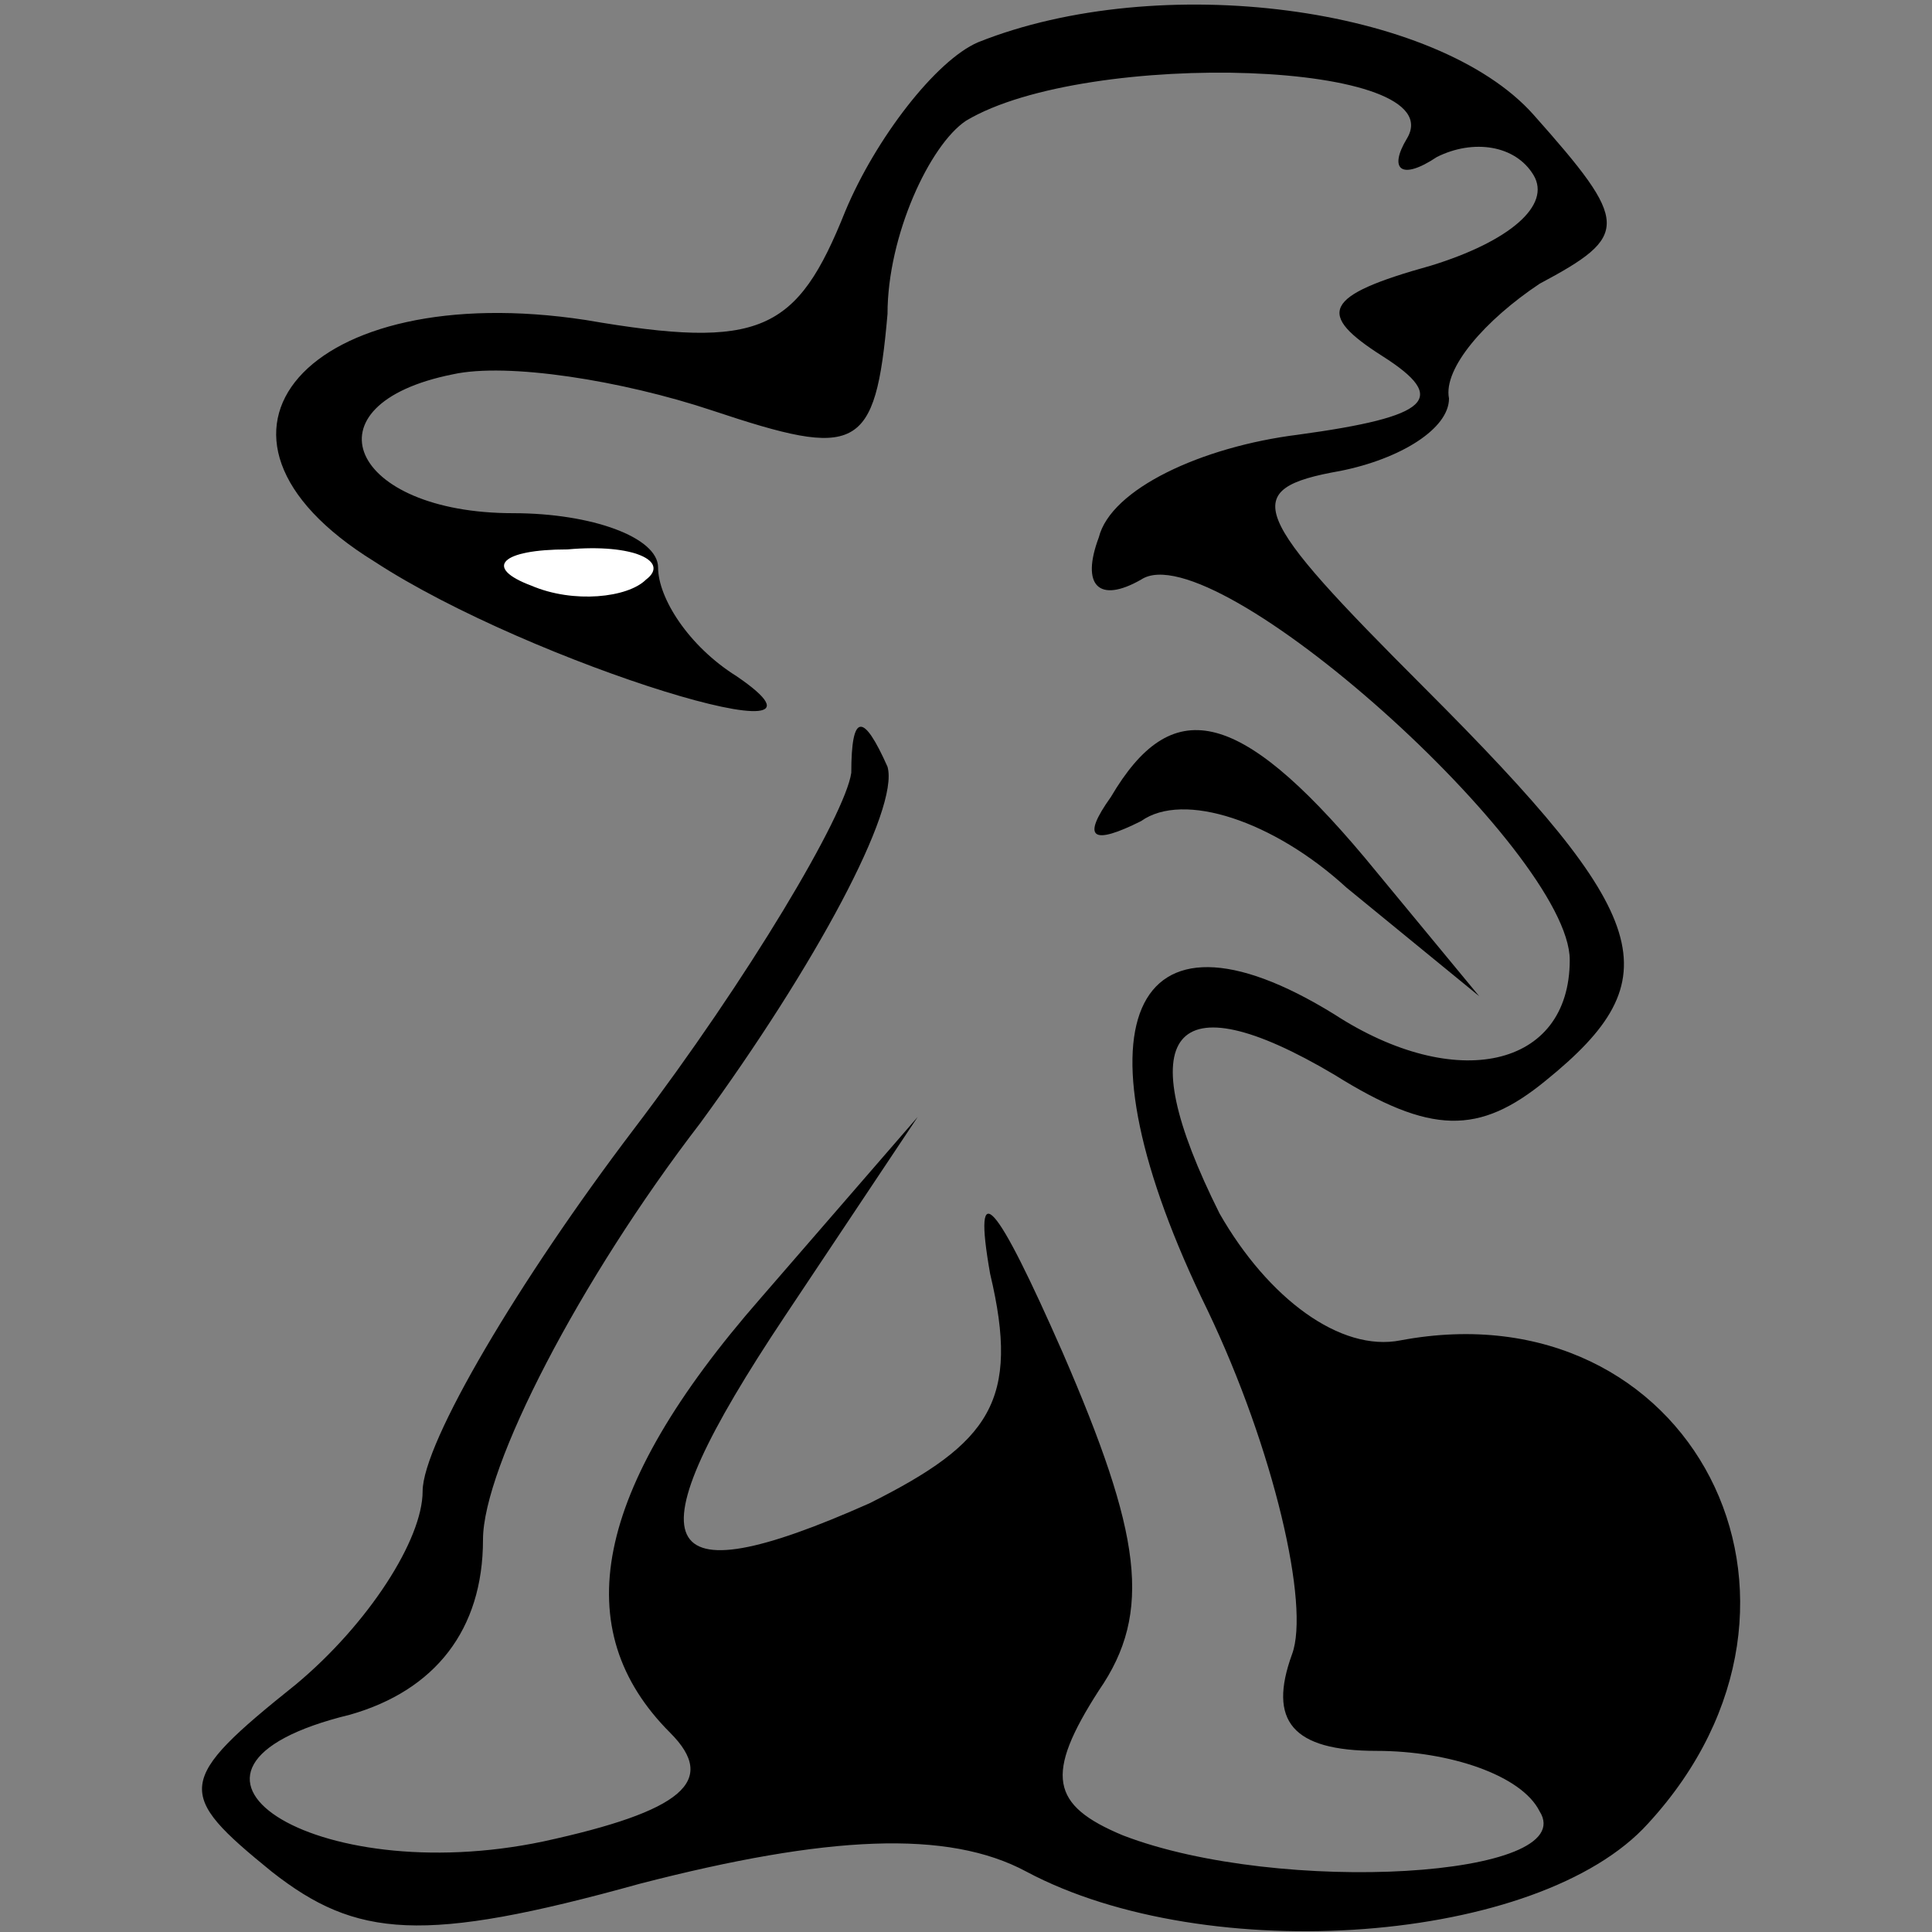 <?xml version="1.0" standalone="no"?>
<!DOCTYPE svg PUBLIC "-//W3C//DTD SVG 20010904//EN"
 "http://www.w3.org/TR/2001/REC-SVG-20010904/DTD/svg10.dtd">
<svg version="1.0" xmlns="http://www.w3.org/2000/svg"
 width="32pt" height="32pt" viewBox="0 0 32 32"
 preserveAspectRatio="xMidYMid meet">
<rect x="0" y="0" width="32" height="32" fill="#808080" stroke="none"/>
<g transform="translate(0,32) scale(0.1,-0.1)"
fill="#000000" stroke="none">
<path fill="#000000" stroke="none" d="M162 313 c-7 -3 -17 -16 -22 -28 -8
-20 -14 -23 -43 -18 -46 7 -69 -19 -35 -40 26 -17 82 -34 60 -19 -8 5 -13 13
-13 18 0 5 -11 9 -24 9 -27 0 -35 18 -10 23 9 2 28 -1 43 -6 24 -8 27 -7 29
16 0 13 7 28 13 32 20 12 81 10 73 -3 -3 -5 -1 -7 5 -3 6 3 13 2 16 -3 3 -5
-4 -11 -17 -15 -18 -5 -19 -8 -8 -15 11 -7 8 -10 -14 -13 -16 -2 -31 -9 -33
-17 -3 -8 0 -11 7 -7 12 8 71 -45 71 -63 0 -18 -19 -22 -39 -9 -34 21 -44 -2
-21 -49 11 -23 17 -49 14 -57 -4 -11 0 -16 14 -16 12 0 24 -4 27 -10 7 -11
-43 -14 -69 -4 -12 5 -13 10 -4 24 9 13 7 26 -6 56 -11 25 -15 30 -12 13 5
-21 0 -28 -20 -38 -36 -16 -40 -8 -14 31 l22 33 -26 -30 c-28 -32 -32 -55 -15
-72 8 -8 2 -13 -21 -18 -38 -8 -69 12 -32 21 14 4 22 14 22 29 0 12 16 43 36
69 19 26 33 52 31 59 -4 9 -6 9 -6 -1 -1 -7 -17 -34 -36 -59 -19 -25 -35 -52
-35 -60 0 -8 -9 -22 -21 -32 -20 -16 -20 -18 -4 -31 14 -11 25 -12 61 -2 31 8
51 9 64 2 30 -16 85 -12 103 8 34 37 7 89 -41 80 -10 -2 -22 7 -30 21 -15 30
-8 39 19 23 16 -10 24 -10 35 -1 21 17 18 27 -20 65 -29 29 -31 33 -14 36 10
2 18 7 18 12 -1 5 6 13 15 19 15 8 15 10 -1 28 -16 18 -62 24 -92 12z"/>
<path fill="#ffffff" stroke="none" d="M107 224 c-3 -3 -12 -4 -19 -1 -8 3 -5
6 6 6 11 1 17 -2 13 -5z"/>
<path fill="#000000" stroke="none" d="M184 188 c-5 -7 -3 -8 5 -4 7 5 22 0
34 -11 l22 -18 -19 23 c-21 25 -32 27 -42 10z"/>
</g>
</svg>
